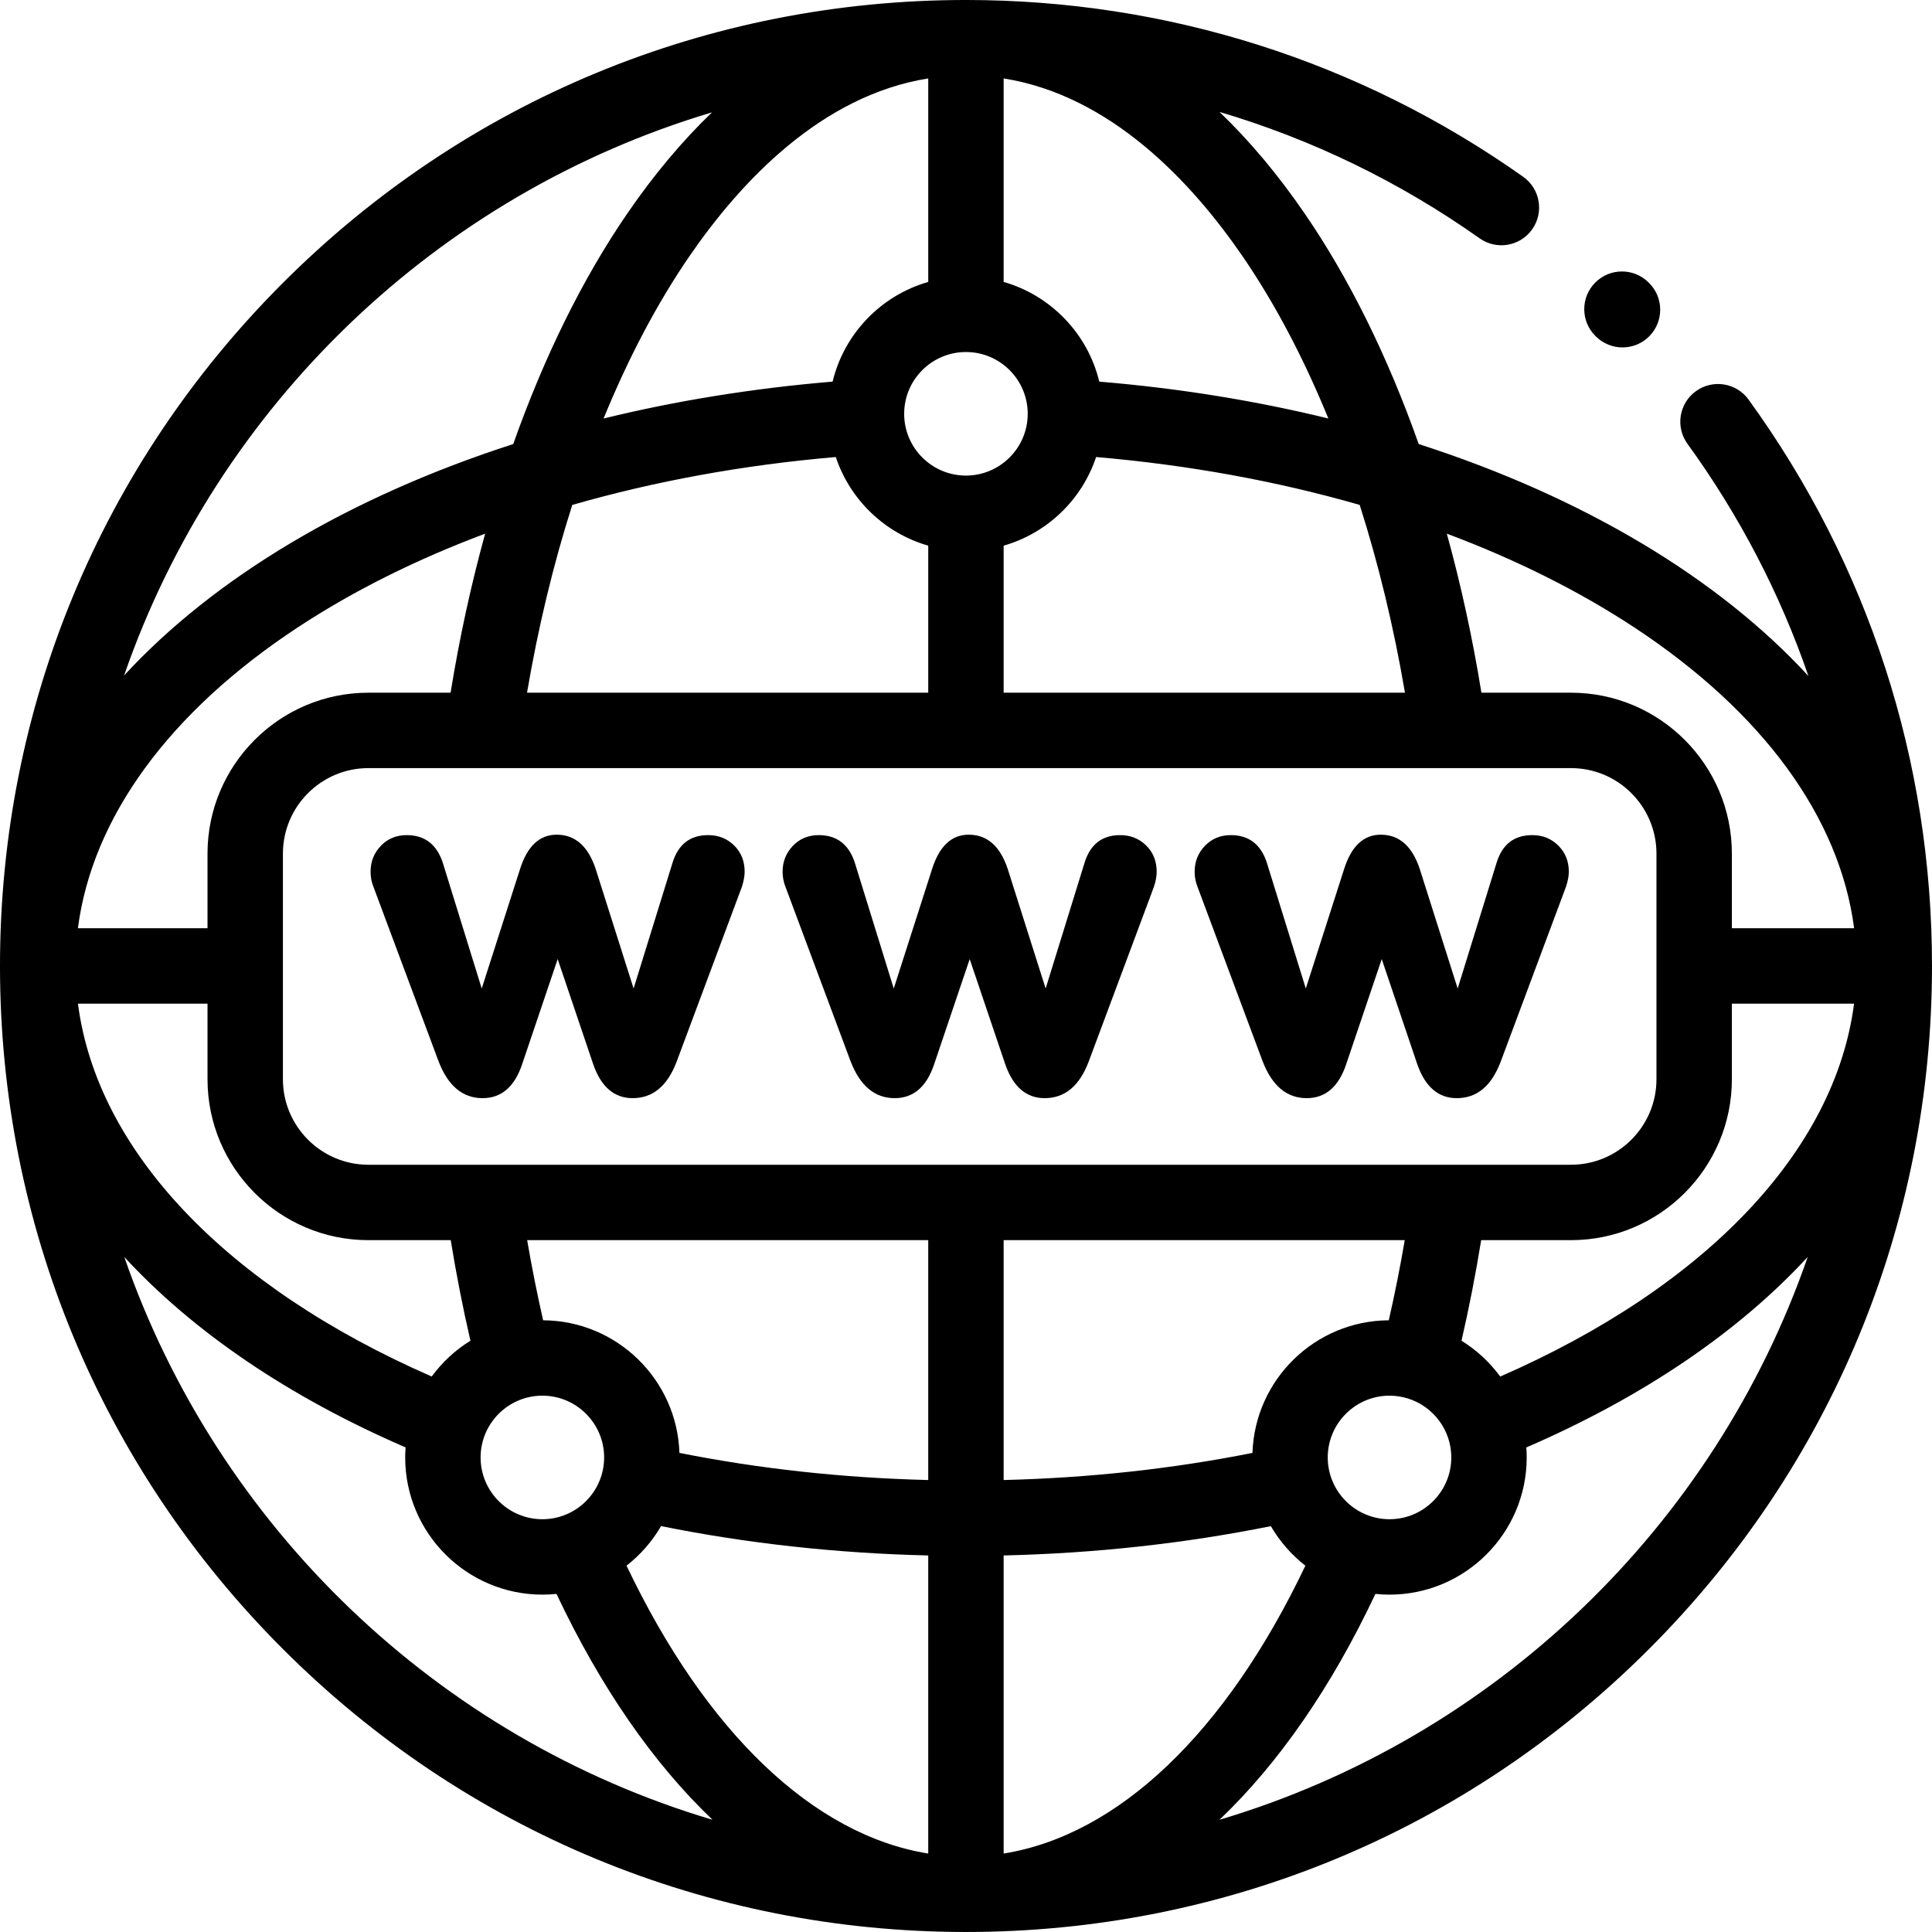 <svg height="512pt" viewBox="0 0 512 512" width="512pt" xmlns="http://www.w3.org/2000/svg"><path d="m429.977 92.07c-2.555 0-5.113-.977-7.066-2.926l-.141-.141c-3.902-3.902-3.902-10.23 0-14.133 3.902-3.902 10.23-3.902 14.133 0l.141.141c3.902 3.902 3.902 10.23 0 14.133-1.949 1.949-4.508 2.926-7.066 2.926zm0 0"/><path d="m187.672 221.316c-4.793 0-7.938 2.441-9.441 7.316l-10.32 33.336-10.062-31.723c-2.012-6.035-5.469-9.043-10.316-9.043-4.535 0-7.766 3.008-9.695 9.043l-10.176 31.723-10.32-33.336c-1.613-4.879-4.789-7.316-9.578-7.316-2.75 0-5.047.965-6.832 2.836-1.816 1.898-2.723 4.168-2.723 6.859 0 1.418.254 2.777.766 4.023l17.234 46.18c2.496 6.547 6.406 9.809 11.68 9.809 4.961 0 8.445-2.977 10.461-8.93l9.438-27.922 9.441 27.922c2.07 5.953 5.555 8.93 10.43 8.93 5.359 0 9.27-3.262 11.707-9.809l17.234-46.18c.484-1.5.738-2.859.738-4.023 0-2.777-.906-5.074-2.75-6.918-1.844-1.84-4.164-2.777-6.914-2.777zm0 0"/><path d="m406.055 221.316c-4.793 0-7.938 2.441-9.441 7.316l-10.316 33.336-10.062-31.723c-2.012-6.035-5.445-9.043-10.32-9.043-4.531 0-7.766 3.008-9.691 9.043l-10.176 31.723-10.32-33.336c-1.586-4.879-4.789-7.316-9.551-7.316-2.781 0-5.047.965-6.863 2.836-1.812 1.898-2.719 4.168-2.719 6.859 0 1.418.254 2.777.766 4.023l17.234 46.18c2.523 6.547 6.406 9.809 11.707 9.809 4.93 0 8.418-2.977 10.43-8.93l9.441-27.922 9.438 27.922c2.098 5.953 5.586 8.93 10.434 8.93 5.387 0 9.27-3.262 11.707-9.809l17.234-46.18c.508-1.5.766-2.859.766-4.023 0-2.777-.938-5.074-2.777-6.918-1.844-1.84-4.141-2.777-6.918-2.777zm0 0"/><path d="m296.863 221.316c-4.793 0-7.938 2.441-9.441 7.316l-10.316 33.336-10.062-31.723c-2.016-6.035-5.445-9.043-10.32-9.043-4.535 0-7.766 3.008-9.695 9.043l-10.176 31.723-10.316-33.336c-1.59-4.879-4.793-7.316-9.555-7.316-2.777 0-5.074.965-6.859 2.836-1.812 1.898-2.723 4.168-2.723 6.859 0 1.418.258 2.777.766 4.023l17.234 46.18c2.523 6.547 6.406 9.809 11.707 9.809 4.934 0 8.422-2.977 10.434-8.93l9.438-27.922 9.441 27.922c2.098 5.953 5.555 8.93 10.43 8.93 5.359 0 9.27-3.262 11.707-9.809l17.234-46.18c.512-1.5.738-2.859.738-4.023 0-2.777-.906-5.074-2.75-6.918-1.844-1.84-4.168-2.777-6.914-2.777zm0 0"/><path d="m463.383 105.891c-3.242-4.469-9.488-5.461-13.957-2.223s-5.465 9.484-2.227 13.953c13.812 19.051 24.551 39.742 32.051 61.535-23.926-26.02-59.734-47.449-103.277-61.477-8.188-23.137-18.41-43.902-30.27-61.168-7.094-10.328-14.629-19.289-22.531-26.852 24.484 7.246 47.723 18.496 68.945 33.504 4.508 3.188 10.742 2.117 13.93-2.391 3.188-4.504 2.113-10.742-2.391-13.926-43.344-30.648-94.406-46.848-147.672-46.848-68.379 0-132.664 26.625-181.012 74.973s-74.973 112.633-74.973 181.012c0 68.383 26.625 132.672 74.973 181.027s112.633 74.988 181.012 74.988 132.672-26.633 181.027-74.988 74.988-112.645 74.988-181.027c0-54.32-16.812-106.219-48.617-150.094zm-4.418 180.113v-20.027h32.379c-5.02 38.883-39.117 74.934-93.77 98.824-2.773-3.789-6.262-7.02-10.262-9.496 2.004-8.695 3.75-17.609 5.215-26.652h23.816c23.5 0 42.621-19.133 42.621-42.648zm-25.973-119.805c34.191 22.48 54.57 50.496 58.367 79.793h-32.395v-19.77c0-23.52-19.121-42.648-42.621-42.648h-23.754c-2.355-14.531-5.434-28.641-9.168-42.152 18.199 6.82 34.898 15.129 49.57 24.777zm-60.664 17.375h-106.352v-38.969c11.535-3.301 20.734-12.164 24.504-23.488 24.441 2.09 47.973 6.395 69.852 12.691 4.988 15.645 9.031 32.352 11.996 49.766zm-106.352-162.789c28.375 4.504 49.801 27.457 63.258 47.043 8.57 12.48 16.227 27.012 22.797 43.078-19.133-4.684-39.469-8.004-60.711-9.773-3.066-12.715-12.836-22.836-25.344-26.418zm6.379 88.875c0 9.027-7.344 16.371-16.371 16.371s-16.371-7.344-16.371-16.371 7.344-16.371 16.371-16.371 16.371 7.344 16.371 16.371zm-26.363 34.945v38.969h-106.324c2.961-17.41 7-34.117 11.988-49.762 21.871-6.297 45.398-10.602 69.836-12.695 3.773 11.328 12.973 20.188 24.5 23.488zm0-123.82v53.93c-12.508 3.582-22.273 13.703-25.344 26.418-21.234 1.773-41.566 5.094-60.695 9.777 6.57-16.066 14.227-30.598 22.801-43.082 13.457-19.586 34.875-42.535 63.238-47.043zm-57.301 8.992c-7.855 7.535-15.352 16.461-22.41 26.738-11.863 17.266-22.086 38.035-30.27 61.168-43.453 14.004-79.199 35.371-103.125 61.324 24.746-71.508 82.953-127.52 155.805-149.23zm-91.078 298.875h21.832c1.457 8.969 3.203 17.883 5.223 26.648-4.004 2.477-7.488 5.707-10.266 9.488-54.637-23.879-88.727-59.926-93.746-98.809h34.336v20.027c0 23.512 19.121 42.645 42.621 42.645zm-42.621-102.43v19.77h-34.348c3.793-29.293 24.172-57.312 58.363-79.793 14.668-9.645 31.363-17.953 49.562-24.773-3.73 13.512-6.805 27.621-9.16 42.148h-21.797c-23.5 0-42.621 19.129-42.621 42.648zm-22.055 106.895c18.199 19.734 43.461 37.016 74.547 50.461-.062.879-.105 1.766-.105 2.66 0 20.047 16.309 36.355 36.355 36.355 1.262 0 2.512-.066 3.742-.191 11.707 24.809 25.738 44.984 41.348 59.859-72.867-21.672-131.102-77.656-155.887-149.145zm94.426 53.121c0-9.027 7.344-16.371 16.371-16.371s16.367 7.348 16.367 16.371c0 9.027-7.34 16.371-16.367 16.371s-16.371-7.344-16.371-16.371zm118.629 104.973c-30.367-4.898-58.848-32-79.957-76.293 3.68-2.867 6.797-6.43 9.152-10.484 22.836 4.605 46.578 7.215 70.805 7.777zm0-98.988c-22.57-.551-44.672-2.961-65.934-7.191-.641-19.422-16.574-35.035-36.121-35.141-1.594-7-3.016-14.094-4.234-21.238h106.289zm-148.379-83.555c-12.48 0-22.637-10.168-22.637-22.664v-59.781c0-12.496 10.156-22.664 22.637-22.664h286.352.023.012 32.344c12.48 0 22.637 10.168 22.637 22.664v59.781c0 12.496-10.156 22.664-22.637 22.664zm270.625 61.199c1.691 0 3.324.262 4.859.738.004 0 .004 0 .008.004 6.656 2.074 11.504 8.297 11.504 15.629 0 9.027-7.344 16.371-16.371 16.371-9.027 0-16.371-7.344-16.371-16.371 0-9.023 7.344-16.371 16.371-16.371zm-36.324 15.168c-21.258 4.23-43.359 6.637-65.938 7.188v-63.57h106.297c-1.227 7.195-2.645 14.285-4.23 21.238-19.551.102-35.492 15.719-36.129 35.145zm-65.938 106.176v-79c24.238-.562 47.977-3.168 70.812-7.77 2.355 4.055 5.469 7.613 9.152 10.48-21.09 44.293-49.574 71.395-79.965 76.289zm57.199-8.953c15.605-14.879 29.633-35.047 41.32-59.855 1.23.125 2.48.191 3.742.191 20.047 0 36.355-16.309 36.355-36.355 0-.891-.043-1.773-.109-2.648 31.102-13.453 56.375-30.742 74.578-50.484-24.781 71.488-83.016 127.473-155.887 149.152zm0 0"/></svg>